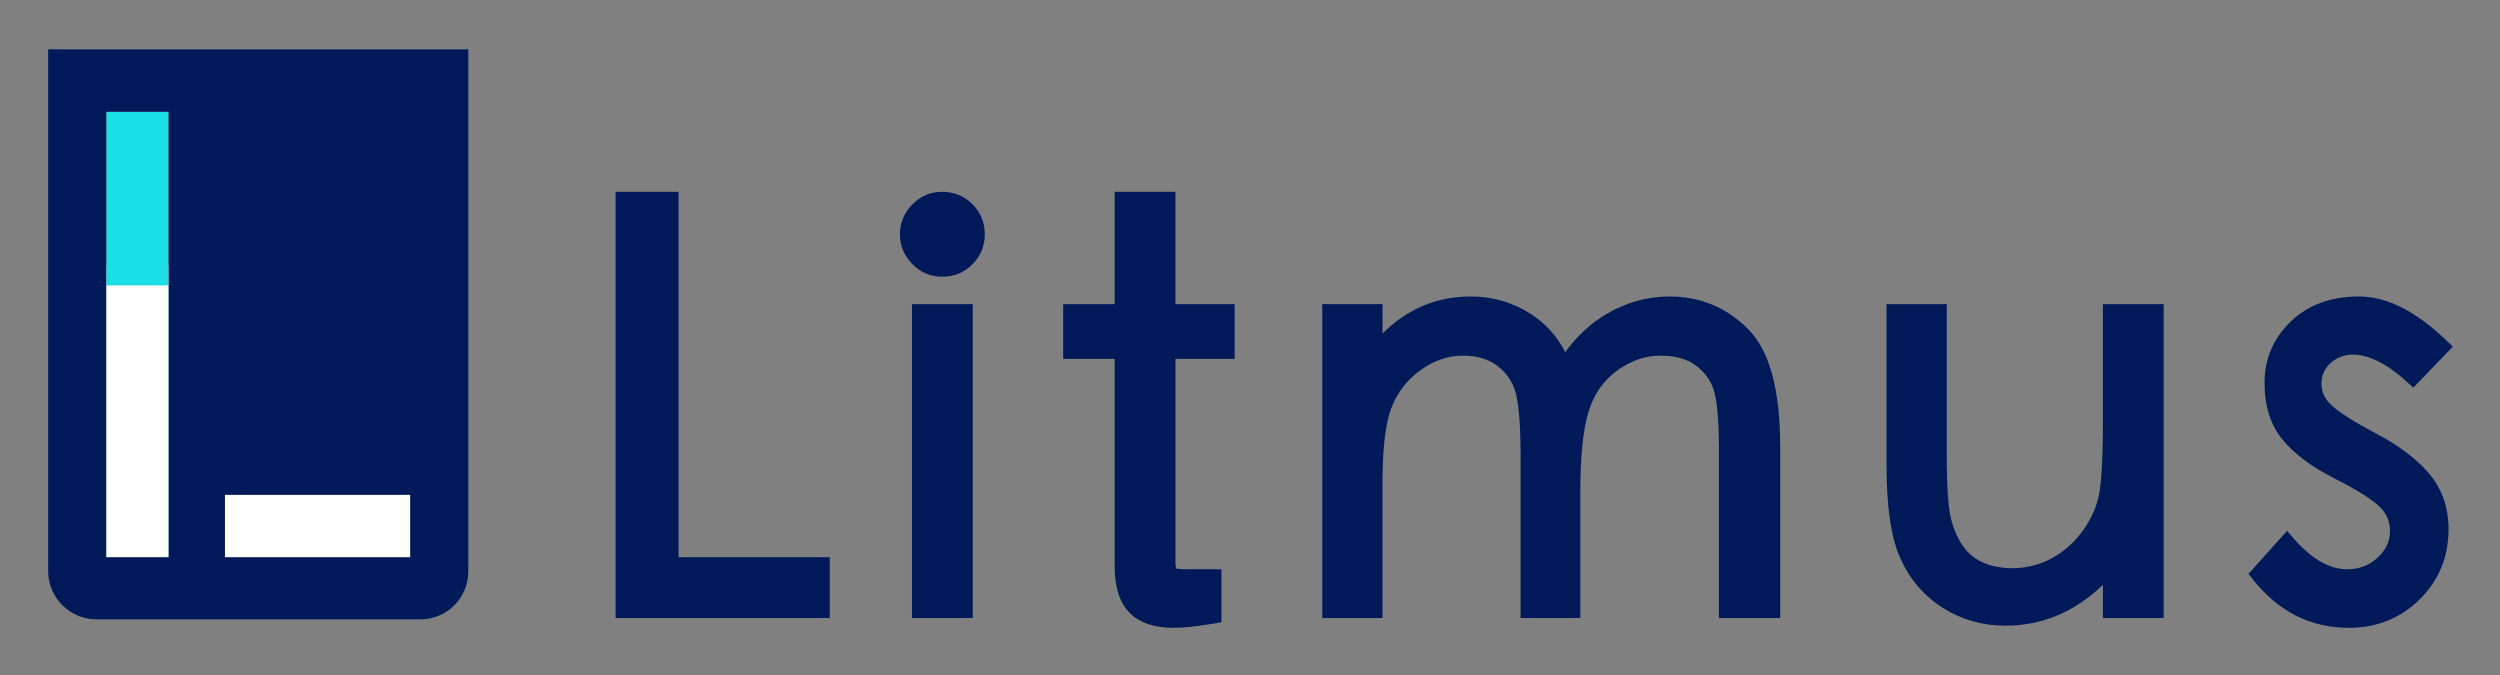 <svg xmlns="http://www.w3.org/2000/svg" role="img" viewBox="64.65 59.65 3918.20 1058.20"><rect x="64.65" y="59.65" width="3918.20" height="1058.20" fill="#808080" stroke="none"/><title>LitmusChaos logo</title><defs><clipPath id="a" clipPathUnits="userSpaceOnUse"><path d="M0 17.704h73.585V0H0z"/></clipPath></defs><g transform="matrix(1.333 0 0 -1.333 0 1180.273)"><rect width="536.818" height="482.226" x="191.071" y="475.131" fill="#fff" fill-opacity="1" stroke="none" stroke-dasharray="none" stroke-miterlimit="4" stroke-opacity="1" stroke-width="3.719" opacity="1" rx="16.668" ry="16.668" transform="matrix(.75 0 0 -.75 0 885.205)"/><g transform="translate(105.127 102.495) scale(38.421)"><path fill="#1be0e6" fill-opacity="1" fill-rule="nonzero" stroke="none" d="M3.686 10.48H1.778v5.313h1.908z"/><g clip-path="url(#a)"><path fill="#001959" fill-opacity="1" fill-rule="nonzero" stroke="none" d="M11.078 2.162H5.41v1.907h5.668zm-7.392 0H1.778v13.631h1.908zM0 17.704V1.739C0 .922.663.26 1.48.26h9.913c.809 0 1.463.654 1.463 1.462v15.982z"/><path fill="#001959" fill-opacity="1" fill-rule="nonzero" stroke="none" d="M27.356 13.343c-.354 0-.662-.131-.914-.39-.25-.256-.377-.562-.377-.909s.127-.653.377-.909c.251-.258.561-.39.922-.39.359 0 .669.128.92.379s.379.561.379.92c0 .36-.128.669-.379.92s-.564.379-.928.379"/><path fill="#001959" fill-opacity="1" fill-rule="nonzero" stroke="none" d="M62.879 6.285c0-1.181-.051-1.973-.151-2.354-.098-.37-.278-.724-.536-1.055-.257-.329-.57-.59-.929-.775-.717-.369-1.532-.328-2.038-.11-.248.107-.448.266-.608.485-.167.226-.295.51-.382.843-.089.342-.134 1.013-.134 1.994v4.593h-1.843V4.978c0-1.286.138-2.219.423-2.854.286-.638.721-1.146 1.295-1.509.572-.364 1.217-.549 1.919-.549 1.122 0 2.124.42 2.984 1.25V.302h1.86v9.604h-1.86z"/><path fill="#001959" fill-opacity="1" fill-rule="nonzero" stroke="none" d="M49.618 10.14c-.676 0-1.325-.18-1.929-.535-.485-.285-.908-.678-1.263-1.169-.245.478-.589.865-1.03 1.154-.556.365-1.183.55-1.863.55-1.043 0-1.948-.382-2.7-1.136v.902H38.99V.301h1.843v4.123c0 1.114.101 1.915.301 2.381.193.454.496.826.898 1.106.399.279.825.419 1.266.419.442 0 .795-.109 1.079-.335.284-.225.463-.505.546-.859.091-.383.136-1.03.136-1.924V.301h1.827v3.838c0 1.1.086 1.937.256 2.487.165.532.451.939.872 1.247.415.304.861.457 1.328.457.463 0 .837-.109 1.112-.326.279-.22.456-.484.538-.805.09-.348.136-.915.136-1.685V.301h1.876v5.213c0 1.78-.324 2.969-.99 3.636-.658.657-1.463.99-2.396.99"/><path fill="#001959" fill-opacity="1" fill-rule="nonzero" stroke="none" d="M71.235 5.948c-.65.341-1.104.629-1.351.854-.213.196-.318.414-.318.666 0 .251.091.459.277.632.514.477 1.389.315 2.364-.594l.169-.158 1.21 1.256-.167.162c-.935.912-1.845 1.374-2.704 1.374-.858 0-1.561-.258-2.09-.769-.532-.514-.8-1.143-.8-1.87 0-.718.189-1.311.565-1.759.361-.432.893-.826 1.583-1.174.643-.325 1.099-.609 1.356-.844.224-.207.335-.458.335-.766 0-.309-.124-.573-.378-.809-.26-.24-.564-.357-.931-.357-.552 0-1.112.328-1.666.974l-.174.203-1.181-1.318.122-.154C68.236.504 69.228 0 70.405 0c.854 0 1.584.293 2.168.872.586.579.883 1.301.883 2.144 0 .67-.202 1.245-.601 1.712-.382.446-.927.856-1.62 1.22"/><path fill="#001959" fill-opacity="1" fill-rule="nonzero" stroke="none" d="M19.292 13.343h-1.927V.302h6.554v1.859h-4.627z"/><path fill="#001959" fill-opacity="1" fill-rule="nonzero" stroke="none" d="M26.434.302h1.859v9.604h-1.859z"/><path fill="#001959" fill-opacity="1" fill-rule="nonzero" stroke="none" d="M34.497 13.343h-1.86V9.906h-1.576V8.231h1.576V1.877c0-.631.152-1.106.453-1.413.301-.309.758-.464 1.357-.464.293 0 .718.046 1.262.137l.196.033v1.622h-1.039c-.235 0-.329.025-.344.016-.008.023-.025.094-.025.253v6.17h1.811v1.675h-1.811z"/></g></g></g></svg>